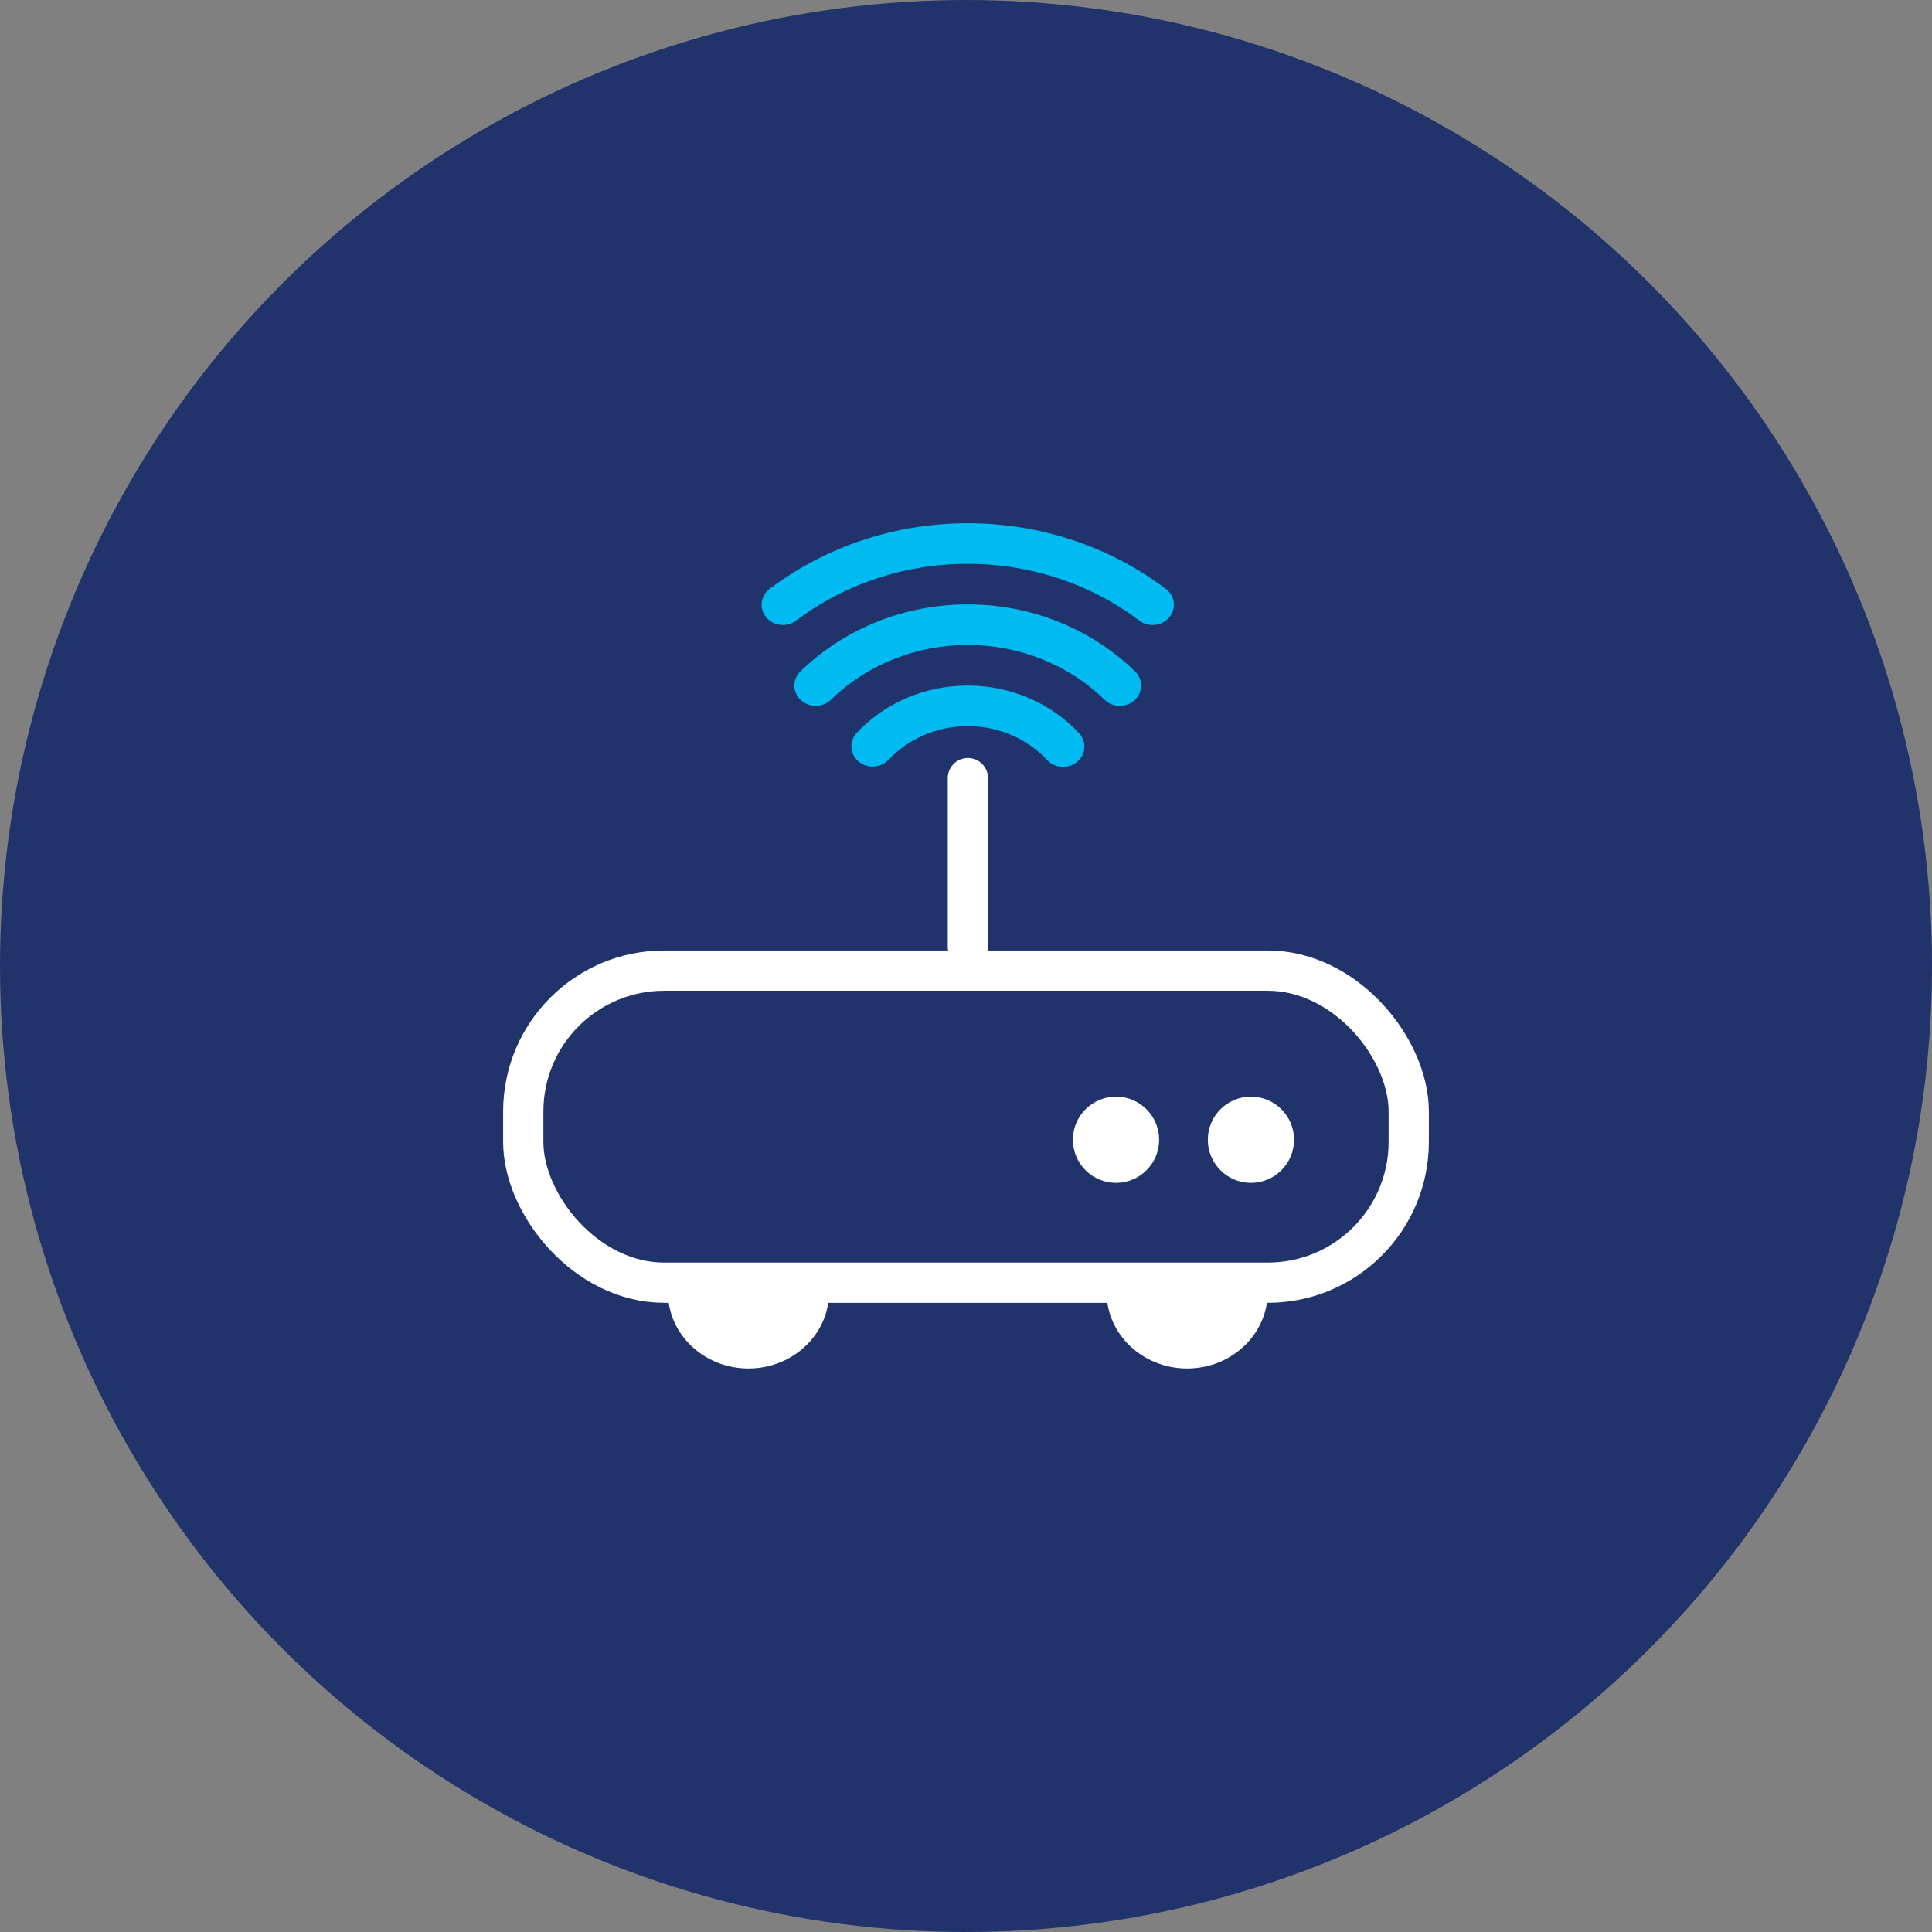<svg width="48" height="48" viewBox="0 0 48 48" fill="none" xmlns="http://www.w3.org/2000/svg">
<rect x="0" y="0" width="48" height="48" fill="#808080" stroke="none"/>
<circle cx="24" cy="24" r="24" fill="#20336B"/>
<rect x="13" y="24.115" width="22" height="7.753" rx="3.5" stroke="white"/>
<path d="M20.598 32.102C20.598 33.15 19.701 34 18.596 34C17.49 34 16.594 33.15 16.594 32.102C16.594 31.055 17.35 31.97 18.456 31.97C19.562 31.97 20.598 31.055 20.598 32.102Z" fill="white"/>
<path d="M31.496 32.102C31.496 33.15 30.6 34 29.494 34C28.389 34 27.492 33.15 27.492 32.102C27.492 31.055 28.249 31.97 29.355 31.97C30.46 31.97 31.496 31.055 31.496 32.102Z" fill="white"/>
<circle cx="27.727" cy="28.317" r="1.071" fill="white"/>
<circle cx="31.079" cy="28.317" r="1.071" fill="white"/>
<path d="M24.047 19.332V23.522" stroke="white" stroke-linecap="round"/>
<path fill-rule="evenodd" clip-rule="evenodd" d="M24.043 14.008C22.5 14.006 21 14.5 19.789 15.412C19.734 15.455 19.672 15.487 19.604 15.507C19.537 15.526 19.465 15.533 19.395 15.525C19.325 15.518 19.257 15.498 19.195 15.466C19.134 15.433 19.079 15.389 19.035 15.336C18.992 15.283 18.96 15.223 18.941 15.158C18.922 15.093 18.917 15.025 18.926 14.959C18.936 14.892 18.959 14.828 18.994 14.77C19.03 14.712 19.077 14.661 19.134 14.621C20.532 13.569 22.262 12.998 24.043 13C25.825 12.998 27.555 13.569 28.953 14.621C29.009 14.661 29.057 14.712 29.093 14.77C29.128 14.828 29.151 14.892 29.16 14.959C29.169 15.025 29.165 15.093 29.146 15.158C29.127 15.223 29.095 15.283 29.051 15.336C29.008 15.389 28.953 15.433 28.891 15.466C28.829 15.498 28.762 15.518 28.691 15.525C28.621 15.533 28.55 15.526 28.483 15.507C28.415 15.487 28.352 15.455 28.298 15.412C27.086 14.5 25.587 14.006 24.043 14.008ZM24.043 16.025C23.41 16.024 22.783 16.144 22.199 16.378C21.615 16.611 21.086 16.954 20.643 17.386C20.545 17.481 20.411 17.536 20.27 17.537C20.13 17.538 19.995 17.486 19.895 17.393C19.794 17.299 19.737 17.172 19.736 17.038C19.735 16.904 19.789 16.775 19.887 16.68C20.428 16.152 21.075 15.734 21.789 15.448C22.503 15.162 23.269 15.015 24.043 15.016C24.817 15.015 25.584 15.162 26.298 15.448C27.012 15.734 27.658 16.152 28.2 16.68C28.248 16.727 28.287 16.783 28.312 16.845C28.338 16.906 28.351 16.972 28.351 17.038C28.35 17.104 28.336 17.17 28.308 17.23C28.281 17.291 28.241 17.347 28.192 17.393C28.142 17.439 28.084 17.476 28.019 17.501C27.955 17.525 27.886 17.538 27.816 17.537C27.747 17.536 27.678 17.523 27.614 17.497C27.55 17.471 27.492 17.433 27.444 17.386C27.001 16.954 26.472 16.611 25.888 16.378C25.304 16.144 24.677 16.024 24.043 16.025ZM24.043 18.041C23.26 18.041 22.557 18.365 22.072 18.881C21.978 18.979 21.847 19.038 21.708 19.044C21.569 19.051 21.432 19.005 21.328 18.917C21.224 18.828 21.162 18.704 21.153 18.571C21.145 18.439 21.192 18.308 21.284 18.208C21.631 17.838 22.056 17.542 22.532 17.339C23.007 17.137 23.522 17.032 24.043 17.033C25.14 17.033 26.126 17.488 26.803 18.209C26.851 18.258 26.887 18.316 26.91 18.378C26.934 18.441 26.944 18.508 26.941 18.574C26.937 18.64 26.92 18.706 26.89 18.766C26.86 18.826 26.817 18.88 26.765 18.924C26.713 18.968 26.653 19.003 26.587 19.025C26.521 19.047 26.451 19.056 26.381 19.052C26.311 19.048 26.243 19.031 26.18 19.001C26.117 18.972 26.061 18.931 26.015 18.881C25.767 18.616 25.463 18.405 25.124 18.26C24.784 18.115 24.416 18.041 24.043 18.041Z" fill="#00BAF2"/>
</svg>
